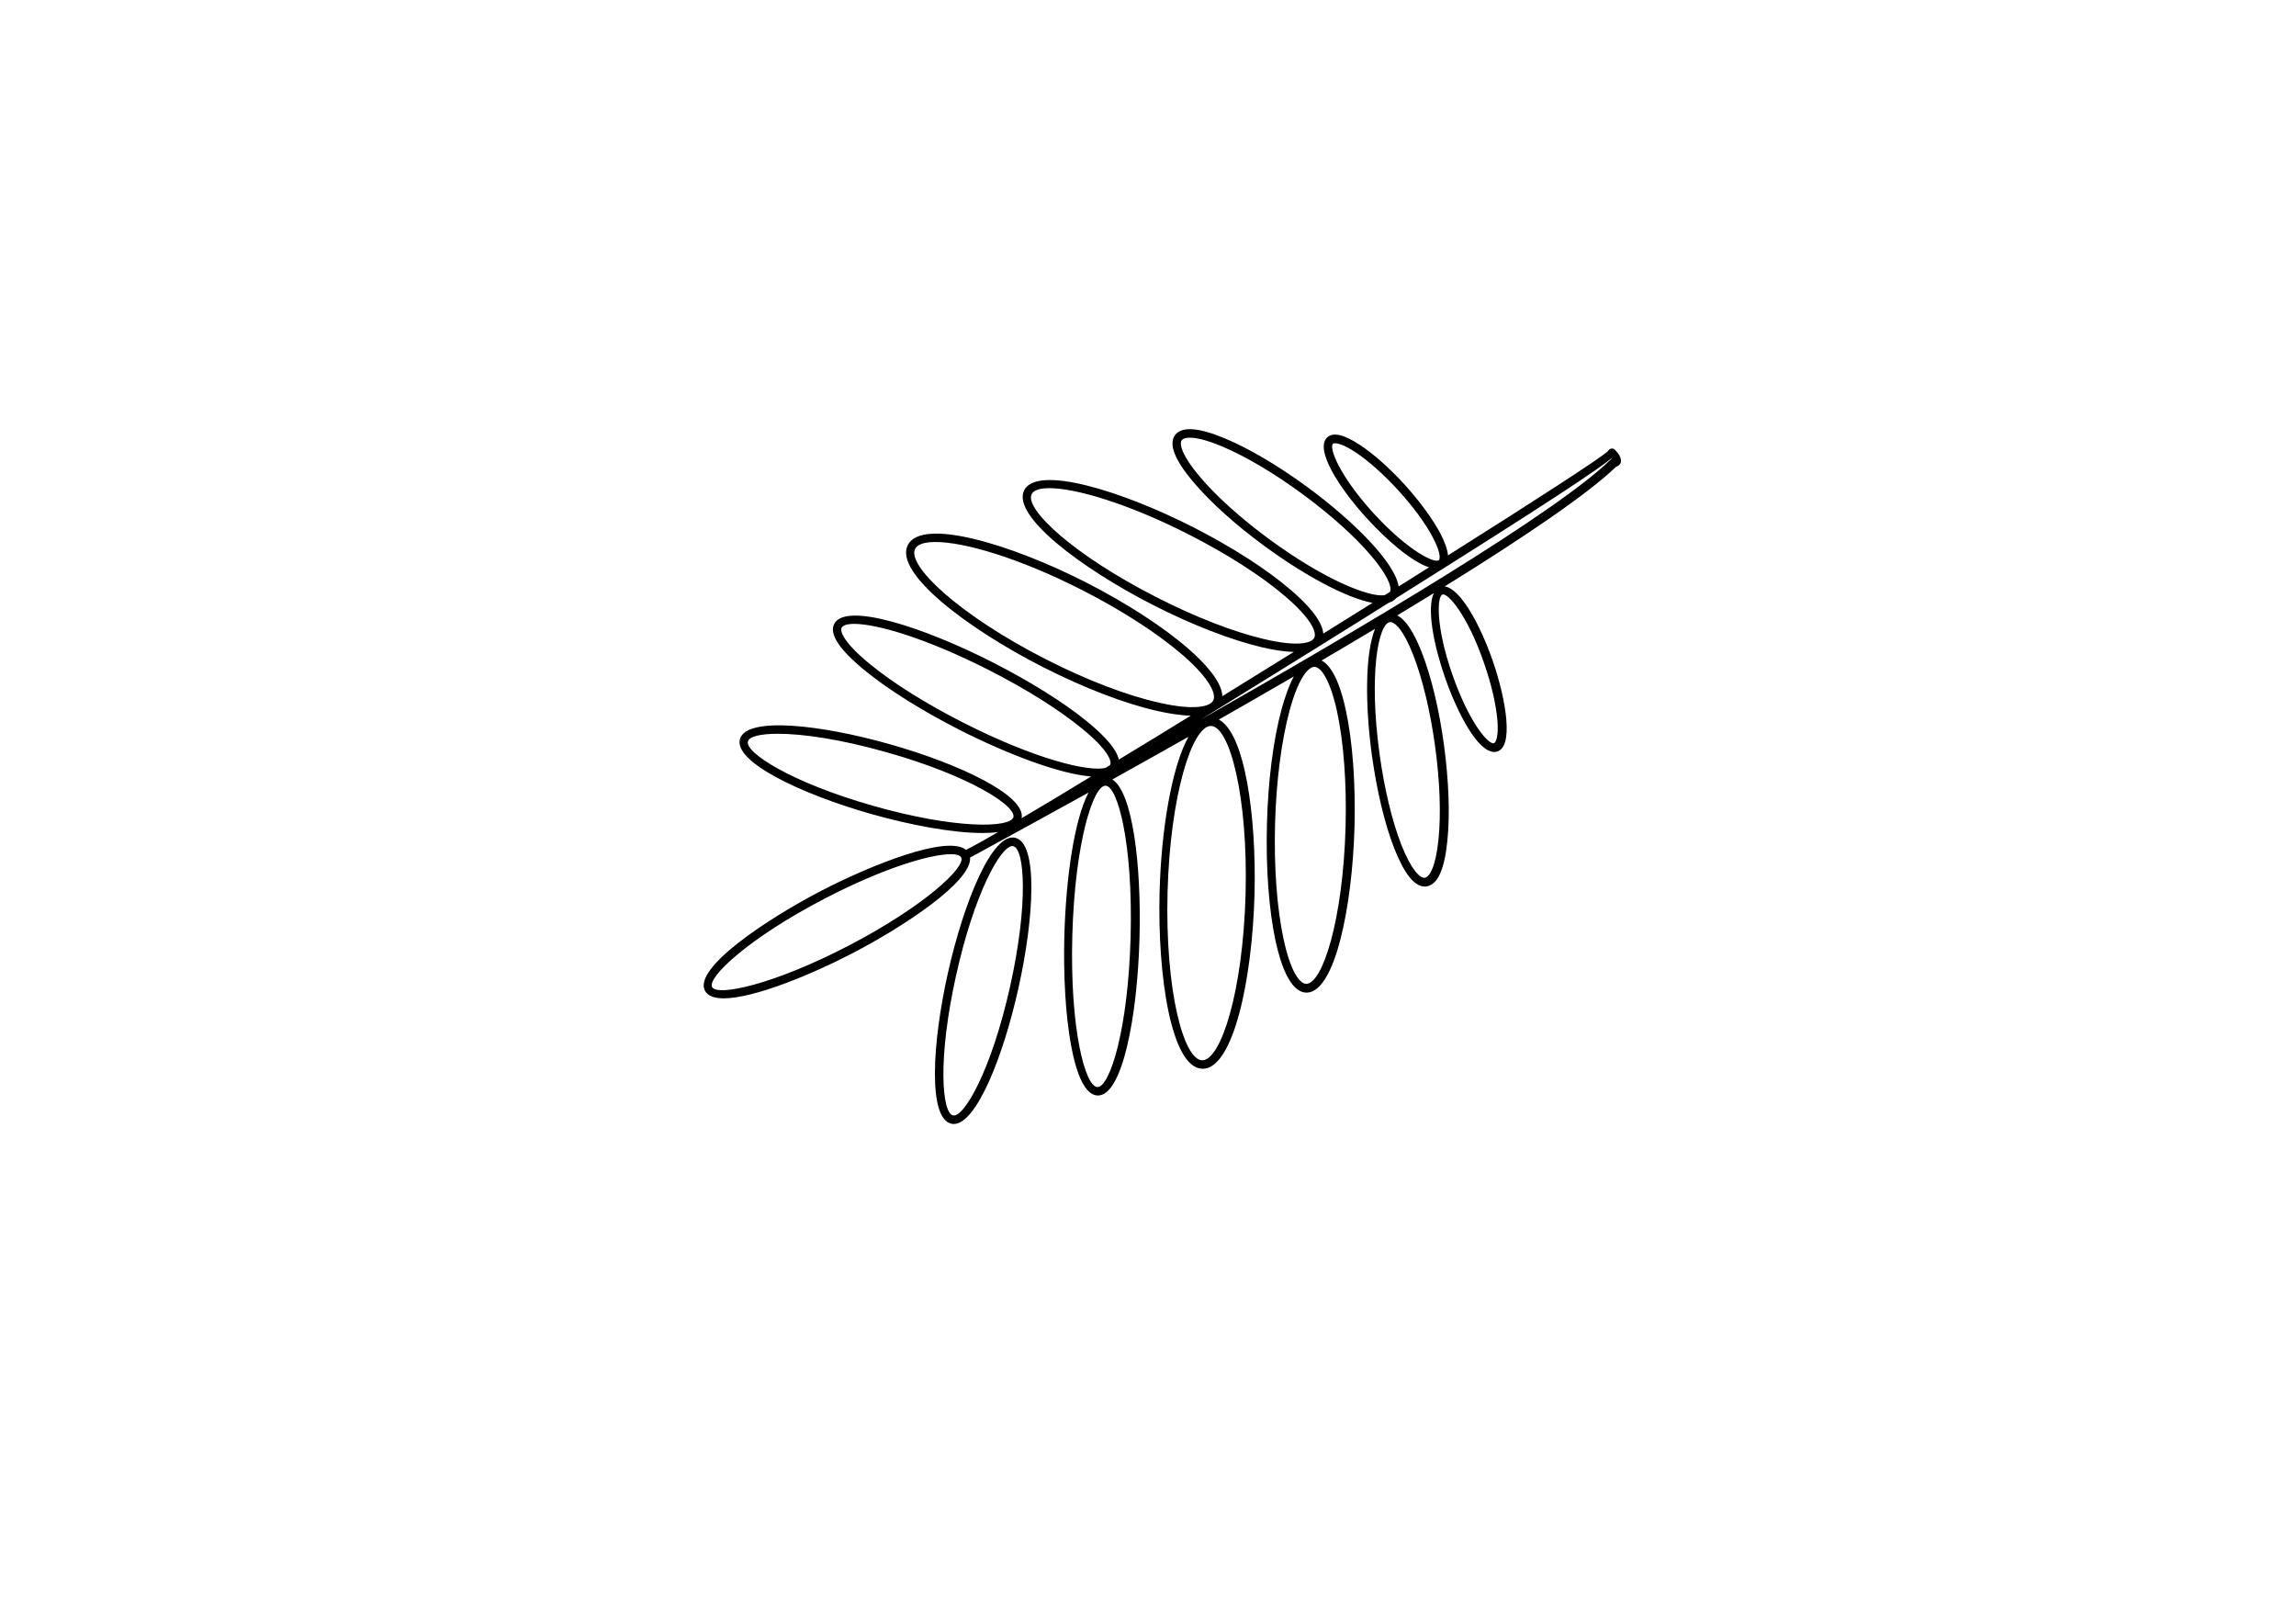 <?xml version='1.0' encoding='UTF-8'?>
<svg xmlns="http://www.w3.org/2000/svg" xmlns:xlink="http://www.w3.org/1999/xlink" width="297" height="210" viewBox="0 0 297 210">
  <rect x="0" y="0" width="297" height="210" fill="white"/>
  <g transform="translate(74.5,31.0) scale(0.206)"><path d="M275.8,375.5L275.8,375.5c-14.4-3.3-32.2,40.2-42.2,84.8c-10,44.6-12.5,91.4,2.1,94.7c0.5,0.1,1,0.2,1.5,0.2  c14.2,0,31-42,40.6-85C287.8,425.6,290.3,378.7,275.8,375.5 M272.6,469c-11.7,52.4-28.9,82.3-35.8,80.8c-7.1-1.6-9.7-35.9,2-88.3  c11.4-51.1,27.9-80.8,35.3-80.8c0.2,0,0.4,0,0.5,0.1C281.7,382.3,284.3,416.6,272.6,469"/>
<path d="M652.4,131.9L652.4,131.9c-0.3-0.3-0.6-0.5-0.9-0.6c-1.2-0.5-2.5,0-3.2,1c-0.1,0.1-0.2,0.3-0.2,0.4  c-4.9,4.6-46.1,31.2-100.5,65.5c-0.3-3.6-1.9-8.3-4.9-14c-4.9-9.1-12.8-19.9-22.3-30.4c-9.5-10.4-19.5-19.3-28.2-25  c-9.9-6.5-16.7-8.1-20.4-4.7c-8.1,7.4,7.3,31.7,25.1,51.1c12.8,14,28.1,27,38.8,30.5c-6.2,3.9-12.6,7.9-19.1,12  c-2.2-14.9-28.2-41-57.3-62.4c-18.2-13.3-36.5-24.2-51.7-30.5c-16.7-7-27.3-7.7-31.4-2.1c-4.1,5.6-0.3,15.5,11.4,29.3  c10.6,12.6,26.4,26.9,44.6,40.2c24.3,17.9,51.2,32.7,68,35.8c-10.1,6.3-20.5,12.8-30.9,19.3c-0.7-8.6-10.9-19.3-20.3-27.3  c-15.2-13.1-37.1-27.1-61.6-39.6c-45.3-23-97.8-39-105.9-23.1c-8.1,15.9,35.7,49,81,72.1c24.5,12.5,48.8,21.9,68.3,26.5  c6.4,1.5,13.6,2.8,20,2.9c-15,9.3-30.1,18.7-44.9,27.8c-0.3-9.3-11.1-20.8-21-29.5c-15.9-13.9-38.9-28.8-64.7-42  c-47.6-24.2-103-40.7-111.8-23.4c-8.8,17.3,37.1,52.3,84.8,76.6c25.8,13.1,51.4,23,72,27.6c6.7,1.5,14.2,2.8,20.9,2.9  c-15.7,9.7-30.9,19-45.2,27.6c-1.3-6.1-7.9-14.1-19.9-23.9c-14.7-12-35.7-25.1-59-37c-44.2-22.5-92.7-38.1-99.8-24.3  c-3.3,6.4,3.3,16.3,19.4,29.4c14.7,12,35.7,25.1,59,37c30.7,15.6,63.4,27.9,82.9,29.4c-16.4,10-31.2,18.9-43.6,26.2  c2.6-14.3-39-34-82.3-46.3c-43.9-12.5-90.5-17.7-94.6-3.4c-4.1,14.3,38.3,34.5,82.2,47c25.4,7.2,51.7,12,70.1,12  c3.6,0,6.9-0.2,9.8-0.6c-3.8,2.2-7.2,4.2-10.1,5.8c-4.7,2.5-8,4.4-10,5.4c-11.7-9.7-59.8,9.5-91.2,25.8  c-33.3,17.3-80.2,48.3-72.8,62.6c1.7,3.3,5.9,4.8,11.8,4.8c19.1,0,55.7-15.2,81.2-28.5c31.4-16.3,74.8-44.8,73.5-59.9  c2.8-1.5,6.6-3.5,11.4-6.2c13.3-7.3,35.6-19.4,63-34.6c-8.9,16.8-14.2,53.3-15.2,89.7c-1.3,49.6,5.4,100.1,20.9,100.5h0.2  c15.4,0,24.8-49.8,26.1-99.2c1.2-45.4-4.3-91.3-17.1-99.2c14.9-8.3,31-17.3,47.8-26.8c-10.7,19.4-17.1,59.2-18.1,97.4  c-1.4,53.4,7.5,110.5,26.8,111c0.1,0,0.2,0,0.3,0c19.2,0,31.1-56.2,32.5-109.4c1.3-49.2-6.1-101.4-22.4-109.8  c15.4-8.8,31.3-17.9,47.1-27.1c-3.2,5.9-5.7,13.4-7.6,20.2c-5.3,19.4-8.6,45.2-9.3,72.7c-0.7,27.5,1.2,53.4,5.4,73.1  c3.2,14.7,9.1,32.2,19.3,32.5h0.2c17.7,0,28.7-53.5,30.1-104.1c0.7-27.5-1.2-53.4-5.4-73c-2.7-12.7-7.5-27.4-15.3-31.4  c11.3-6.6,22.5-13.3,33.6-19.9c-6.3,15.4-6.3,47.8-2,79.3c3.1,22.3,8,43.1,14,58.4c6.3,16,12.7,24.1,19.2,24.1c0.4,0,0.7,0,1.1-0.1  c6.9-0.9,11.3-10.5,13.1-28.6c1.7-16.4,0.9-37.7-2.1-60c-3-22.3-8-43.1-14-58.4c-5-12.8-10.2-20.6-15.4-23.1c7.8-4.7,15.5-9.4,23-14  c-4.5,9.4-0.2,32.3,7,52.9c8.1,23.3,20.8,46.8,30.9,46.8c0.7,0,1.4-0.1,2-0.3c4.7-1.6,6.6-8.4,5.6-20.2c-0.9-10.3-3.9-23.3-8.5-36.7  c-7.9-22.7-20.3-45.5-30.2-46.7c48.9-30.3,89.5-57.7,107.6-75.1c1.2-0.4,2.5-1.2,3-2.7C656.8,136.9,654.4,133.9,652.4,131.9   M500.8,171.7c-21.5-23.6-28.1-41.2-25.4-43.6c0.2-0.2,0.6-0.3,1.3-0.3c1.9,0,5.8,1.1,12.6,5.5c8.3,5.5,17.9,14,27.2,24.2  c9.2,10.1,16.9,20.5,21.5,29.3c5.3,9.9,4.6,13.7,3.9,14.4C539.3,203.5,522.4,195.3,500.8,171.7 M431.9,250.7  c-19.1-4.5-43-13.8-67.1-26.1c-52.3-26.6-83.4-55.6-78.6-64.9c1.3-2.5,5.1-3.7,11.1-3.7c16.5,0,49.3,9.6,87.6,29.1  c24.1,12.3,45.7,26.1,60.6,38.9c16.1,13.8,19.9,22.5,18.1,26C461.8,253.5,452.5,255.6,431.9,250.7 M295.4,263.6  c-55.1-28.1-87.7-59.1-82.4-69.5c1.5-2.9,5.9-4.3,12.8-4.3c17.9,0,52,9.8,91.9,30.1c25.4,12.9,48,27.6,63.7,41.2  c16.9,14.8,20.8,24.3,18.8,28.2s-12,6.4-33.9,1.4C346,286.2,320.8,276.5,295.4,263.6 M186.5,355.4c-51.6-14.7-80.5-33.5-78.5-40.4  c0.8-3,7.5-4.8,18.9-4.8c15.4,0,39.5,3.4,69.2,11.9c51.6,14.7,80.5,33.5,78.6,40.5C272.5,369.4,238.1,370.1,186.5,355.4   M171.3,443.2c-47.7,24.8-82.7,32-85.8,26c-3.1-6,22.8-30.6,70.5-55.4c37.2-19.4,66.7-28,79.4-28c3.6,0,5.8,0.7,6.5,2  C245,393.8,219.1,418.3,171.3,443.2 M348.3,437.9c-1.6,58.4-13.1,94.1-20.8,94.1h-0.1c-7.6-0.2-17.3-36.5-15.7-95.1  c1.6-58.4,13.1-94.1,20.8-94.1h0.1C340.2,343.1,349.9,379.3,348.3,437.9 M420.5,410.9c-1.7,61.6-15.6,104.3-27.2,104.3  c0,0-0.1,0-0.1,0c-11.6-0.3-23.3-43.8-21.7-105.6c1.7-61.6,15.6-104.3,27.2-104.3c0,0,0.1,0,0.1,0  C410.4,305.6,422.1,349.1,420.5,410.9 M478,296.5c4.1,19.2,6,44.7,5.3,71.8c-1.6,58.6-14.5,99.1-24.8,98.9c-4-0.1-9.8-7.6-14.2-28.3  c-4.1-19.2-6-44.7-5.3-71.8c0.7-27.1,4-52.4,9.1-71.4c5.5-20.3,11.7-27.5,15.6-27.5h0.1C467.7,268.3,473.5,275.8,478,296.5   M525.8,260.8c5.8,14.9,10.7,35.3,13.7,57.2c3,21.9,3.8,42.8,2.1,58.8c-1.7,17-5.7,23.5-8.6,23.8c-2.9,0.4-8.4-4.8-14.7-20.7  c-5.8-14.9-10.7-35.2-13.7-57.2c-6.8-49.7-0.8-81.6,6.5-82.6C514.2,239.8,519.6,244.9,525.8,260.8 M570.3,266  c4.5,12.9,7.4,25.5,8.3,35.4c1,11.2-1.2,14.4-2.1,14.7c-3.4,1.3-15.7-13-26.2-43.2c-10.5-30.2-9.6-48.9-6.2-50.1  C547.6,221.6,559.9,235.8,570.3,266 M435.3,188c-17.8-13.1-33.4-27.1-43.7-39.4c-11-13-12.9-20.4-11.2-22.7c0.7-0.9,2.3-1.6,5-1.6  c4.1,0,10.6,1.4,20.1,5.4c14.8,6.2,32.8,16.8,50.6,29.9c39.2,28.8,58,54.5,55.1,61.5c-1.1,0.7-2.3,1.4-3.4,2.1  C498.2,224.6,470.3,213.7,435.3,188 M242.8,303c-23-11.7-43.6-24.6-58-36.4c-16.5-13.4-19.1-20.7-18-22.9c0.8-1.6,3.5-2.5,7.9-2.5  c14,0,44.9,8.8,84.8,29.1c23,11.7,43.6,24.6,58,36.4c16.5,13.4,19.1,20.7,18,22.9c-0.1,0.1-0.2,0.2-0.2,0.3  c-0.9,0.6-1.8,1.1-2.7,1.7C322.2,334.3,288.3,326.2,242.8,303 M649.6,138.2c-33.7,33-155.5,105.3-257.1,163  c23.4-14.4,47.7-29.5,71.4-44.2c17-10.6,32.5-20.2,46.6-29.1c1.9-0.6,3.5-1.5,4.6-2.9c99-62,127.2-81.2,135.1-87.7  c0.1,0.1,0.1,0.2,0.2,0.3C650,137.8,649.8,138,649.6,138.2"/>
</g>
</svg>
